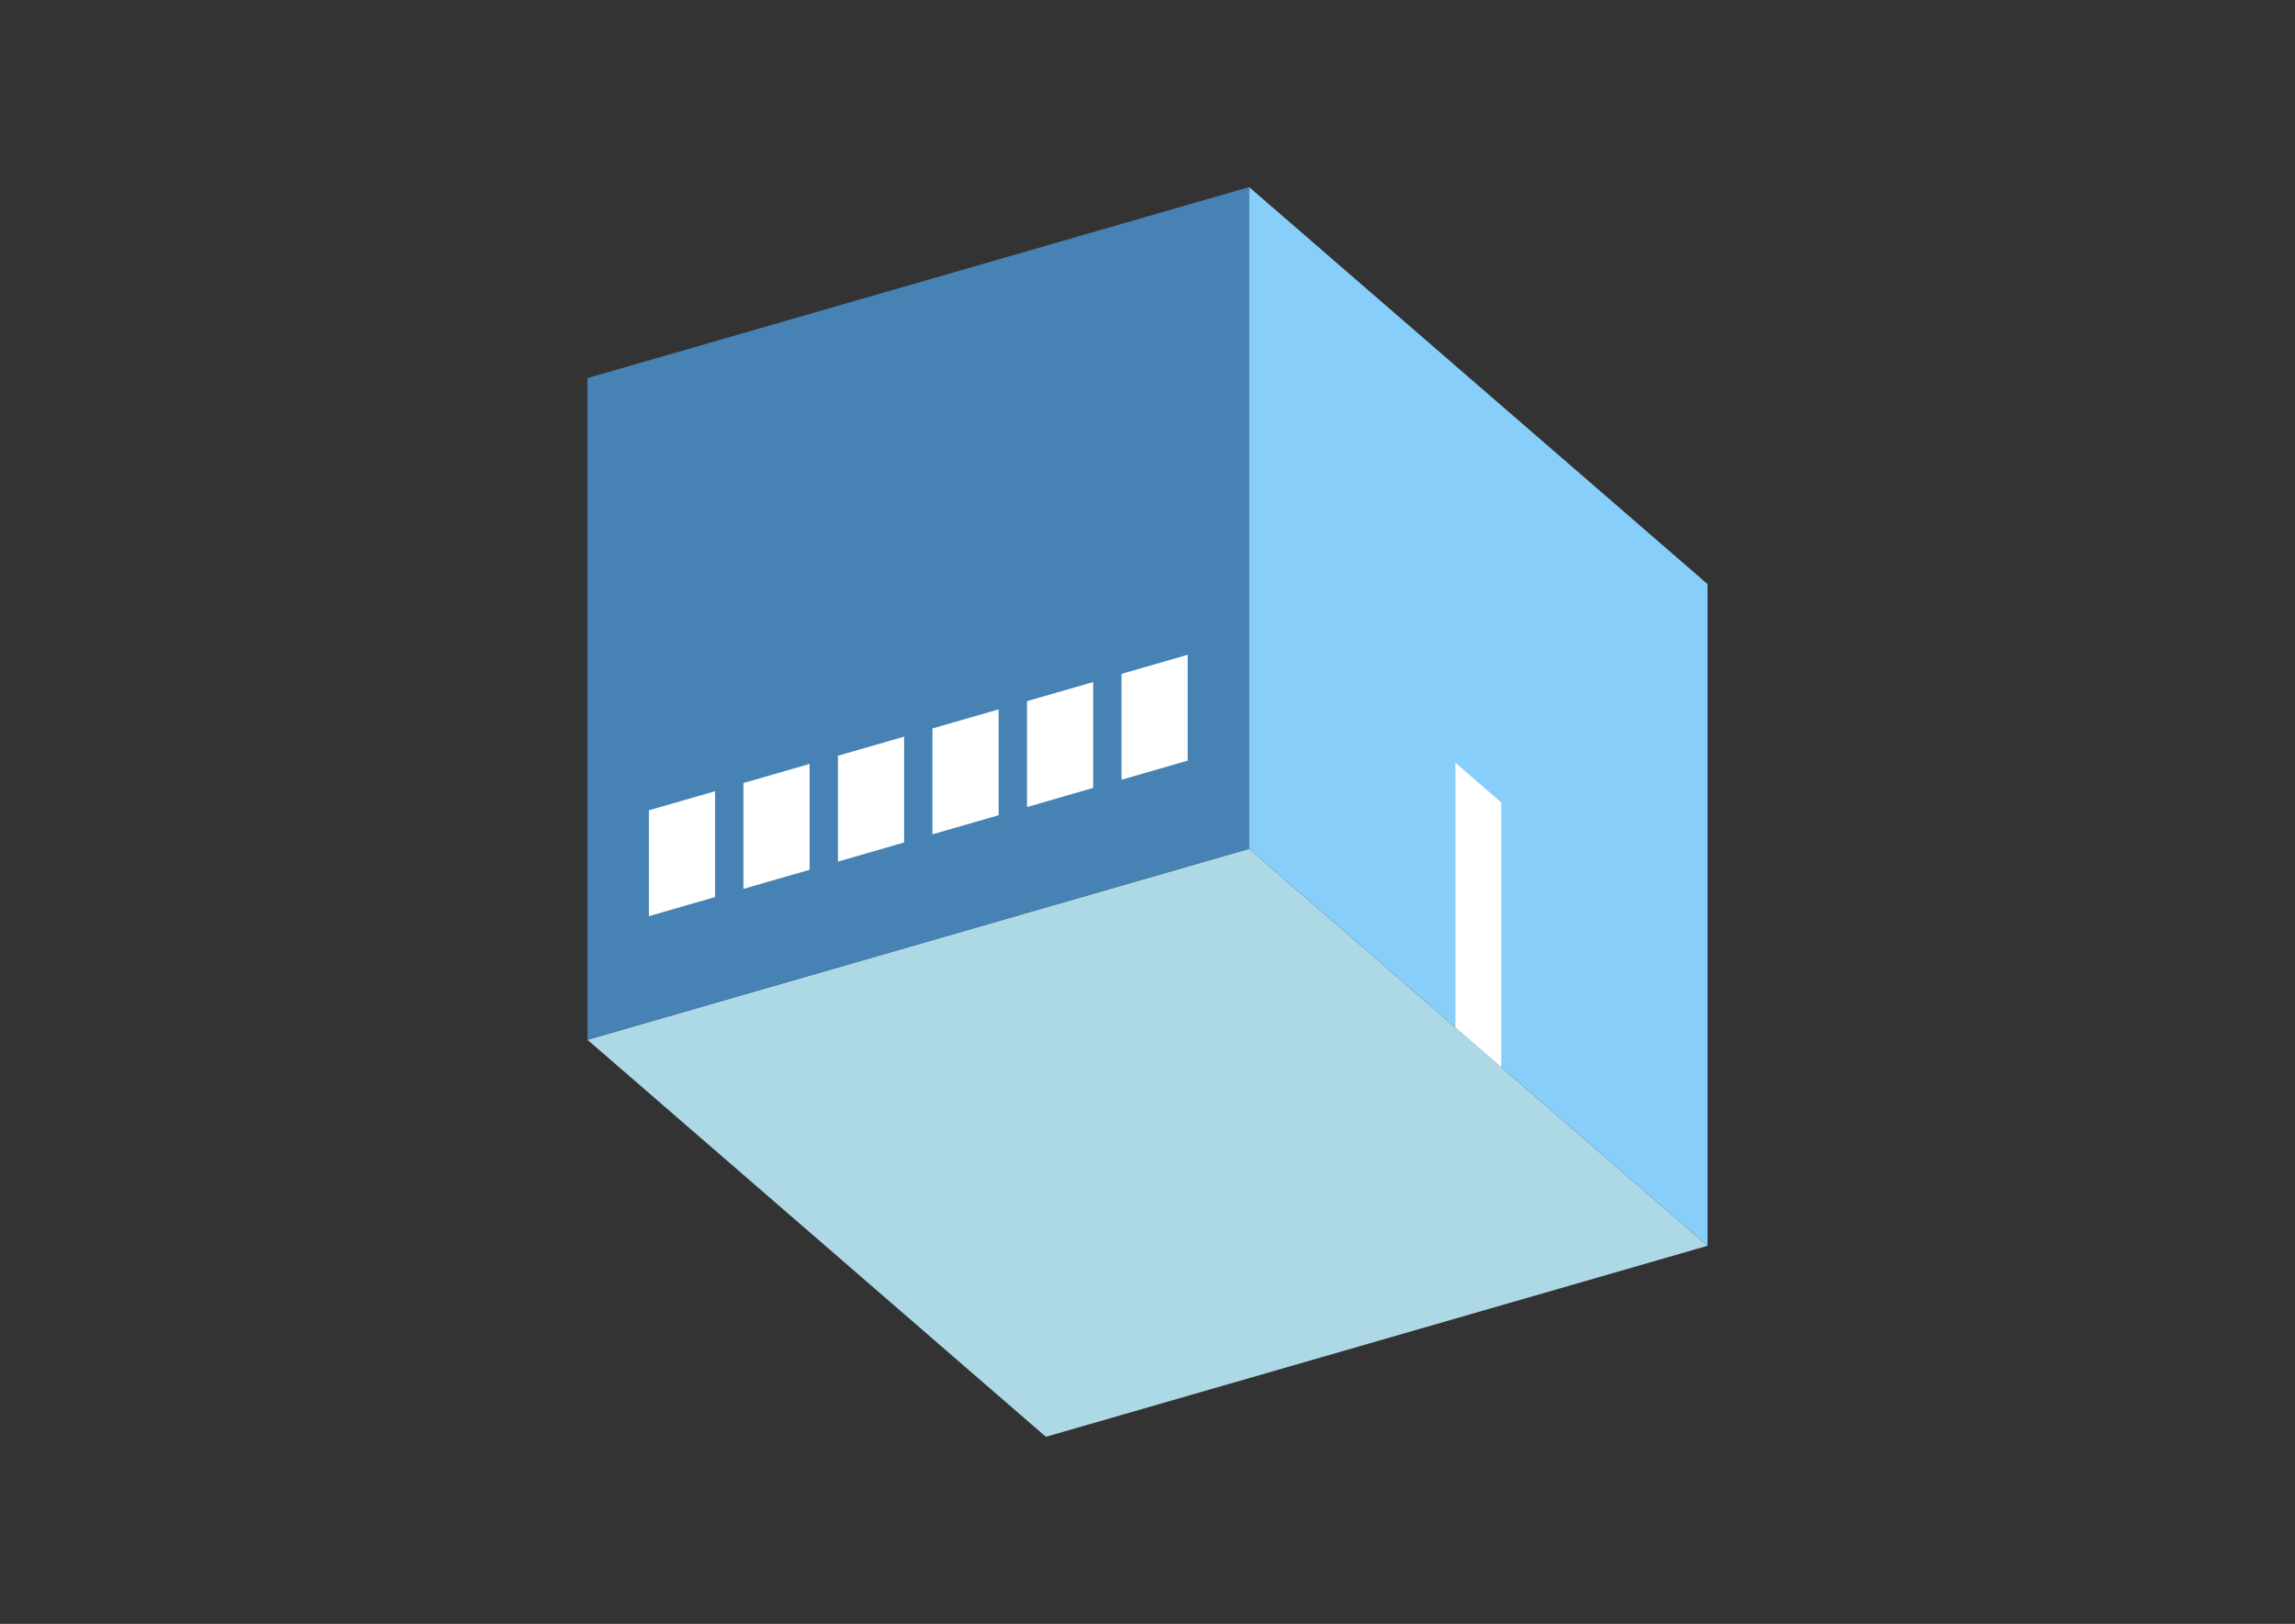 <?xml version="1.0" encoding="UTF-8"?>
<svg
  xmlns="http://www.w3.org/2000/svg"
  width="848"
  height="600"
  style="background-color:white"
>
  <rect width="100%" height="100%" fill="#333333" stroke="none"/>
  <polygon fill="lightblue" points="386.449,530.88 217.063,384.187 461.551,313.609 630.937,460.302" />
  <polygon fill="steelblue" points="217.063,384.187 217.063,139.698 461.551,69.12 461.551,313.609" />
  <polygon fill="lightskyblue" points="630.937,460.302 630.937,215.813 461.551,69.12 461.551,313.609" />
  <polygon fill="white" points="554.713,394.29 554.713,296.495 537.775,281.825 537.775,379.621" />
  <polygon fill="white" points="239.765,338.515 239.765,299.397 264.214,292.339 264.214,331.457" />
  <polygon fill="white" points="274.692,328.432 274.692,289.314 299.141,282.256 299.141,321.374" />
  <polygon fill="white" points="309.619,318.35 309.619,279.232 334.068,272.174 334.068,311.292" />
  <polygon fill="white" points="344.546,308.267 344.546,269.149 368.995,262.091 368.995,301.209" />
  <polygon fill="white" points="379.473,298.185 379.473,259.066 403.922,252.009 403.922,291.127" />
  <polygon fill="white" points="414.4,288.102 414.4,248.984 438.848,241.926 438.848,281.044" />
</svg>
